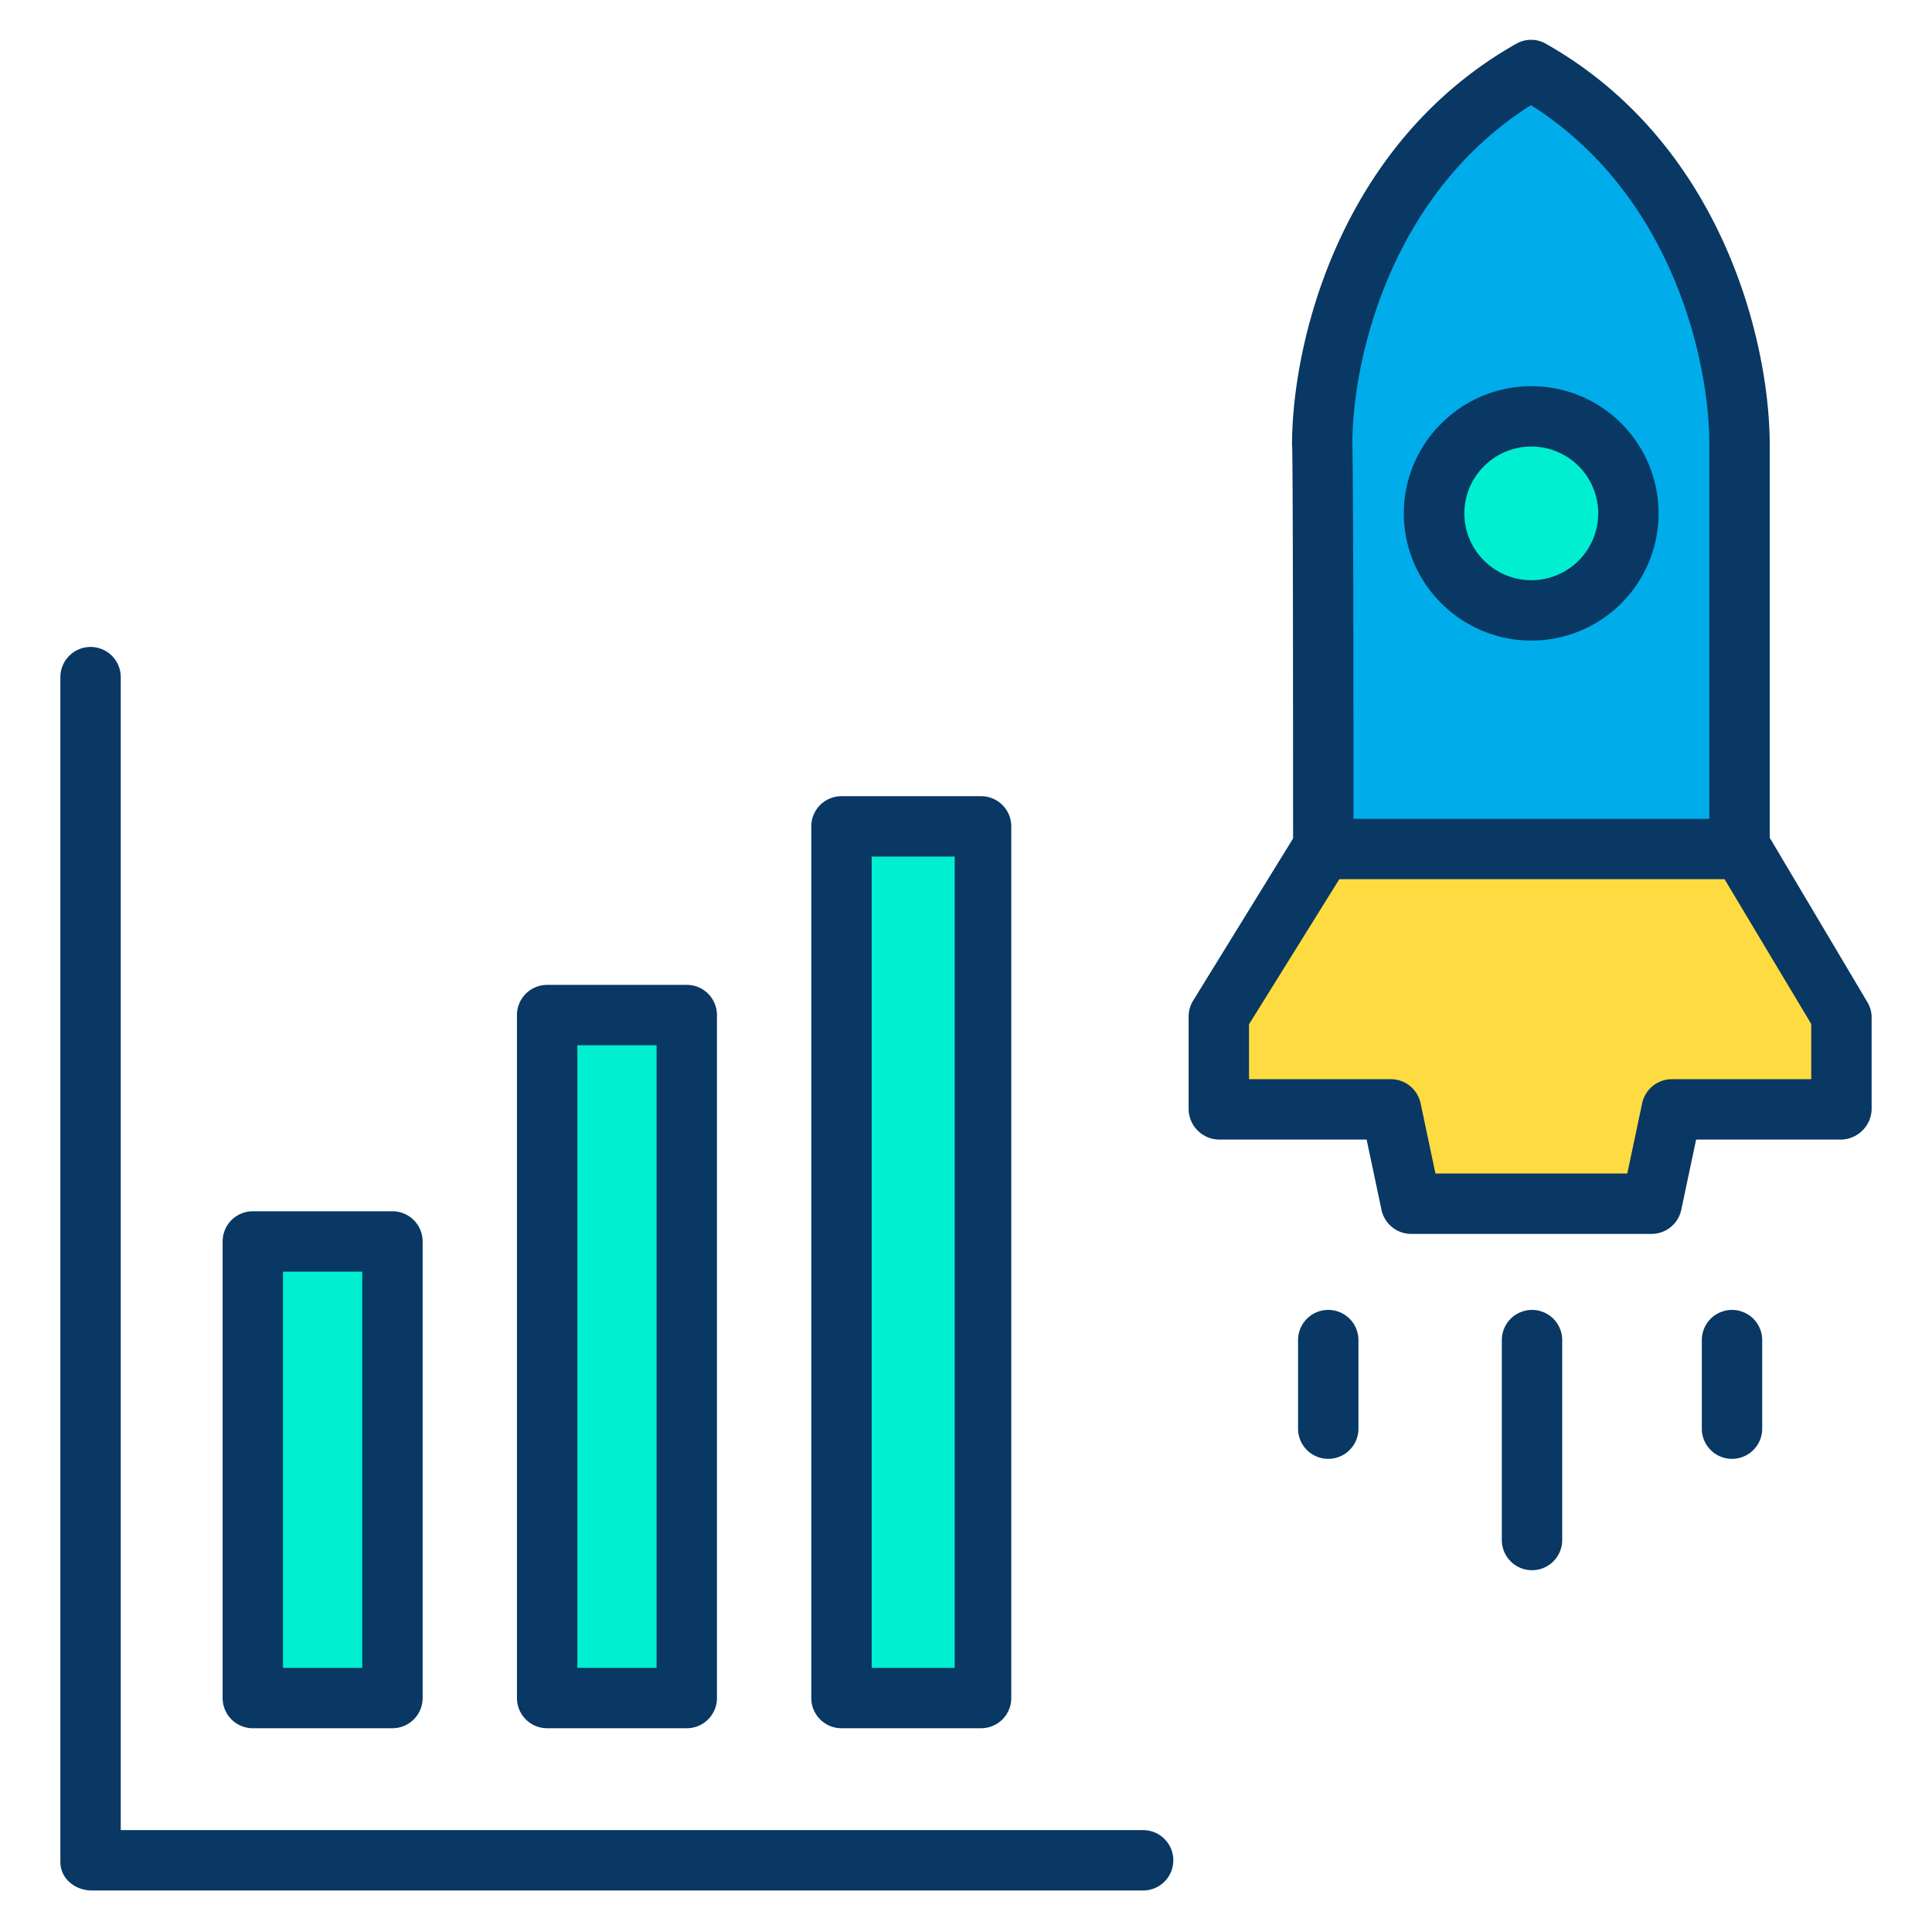 <svg xmlns="http://www.w3.org/2000/svg" data-name="Layer 1" viewBox="0 0 512 512" id="career"><g data-name=" Group 2"><polygon fill="#fedb41" points="487.65 269.19 487.65 294.05 443.01 294.05 437.73 318.91 373.93 318.91 368.65 294.05 323.25 294.05 323.25 269.19 350.54 224.7 350.79 224.85 460.87 224.85 461.42 224.53 487.65 269.19"></polygon><path fill="#00acea" d="M461.22,224.19l.2.34-.55.32H350.79l-.25-.15.15-.25c0-27.95,0-102.61-.26-106.5,0-28.47,13.72-75.84,55.4-99.4,41.67,23.56,55.39,70.93,55.39,99.4Zm-37.21-69.96a25.71,25.71,0,1,0-36.36,0A25.73,25.73,0,0,0,424.01,154.23Z"></path><path fill="#00efd1" d="M424.01,117.87a25.71,25.71,0,1,1-36.36,0A25.73,25.73,0,0,1,424.01,117.87Z"></path><rect width="37.44" height="231" x="223.28" y="219.45" fill="#00efd1"></rect><rect width="37.44" height="181" x="144.93" y="269.45" fill="#00efd1"></rect><rect width="37.43" height="121" x="66.58" y="329.45" fill="#00efd1"></rect><path fill="#083863" d="M190 269a8 8 0 0 0-8-8H145a8 8 0 0 0-8 8V450a8 8 0 0 0 8 8h37a8 8 0 0 0 8-8zm-37 8h21V442H153zM112 329a8 8 0 0 0-8-8H67a8 8 0 0 0-8 8V450a8 8 0 0 0 8 8h37a8 8 0 0 0 8-8zm-37 8H96V442H75zM268 219a8 8 0 0 0-8-8H223a8 8 0 0 0-8 8V450a8 8 0 0 0 8 8h37a8 8 0 0 0 8-8zm-37 8h22V442H231z"></path><path fill="#083863" d="M302.94 485H32V179.45a8 8 0 0 0-16 0v314c0 4.419 3.932 7.55 8.35 7.55H302.94a8 8 0 1 0 0-16zM469 222.014V117.95c0-27.02-12.411-79.829-59.343-106.364a7.9 7.9 0 0 0-7.818 0C354.9 38.118 342.4 90.929 342.4 117.95c0 .147.022.364.03.511.236 4.3.25 76.6.25 103.737L316.3 265.007a8.128 8.128 0 0 0-1.3 4.183v24.86a8.175 8.175 0 0 0 8.25 7.95h38.92l3.935 18.592A8.061 8.061 0 0 0 373.93 327h63.8a8.062 8.062 0 0 0 7.826-6.408L449.489 302H487.65a8.264 8.264 0 0 0 8.35-7.95V269.19a8.336 8.336 0 0 0-1.387-4.051zM405.719 27.869C443 51.449 453 95.178 453 117.95V217H358.689c0-65-.139-94.714-.314-99.147C358.426 95.033 368.522 51.389 405.719 27.869zM480 286H443.01a8.062 8.062 0 0 0-7.826 6.408L431.25 311H380.41l-3.935-18.592A8.061 8.061 0 0 0 368.65 286H331V271.448L354.926 233h102.1L480 271.366zM406 347.14a8 8 0 0 0-8 8v52.98a8 8 0 0 0 16 0V355.14A8 8 0 0 0 406 347.14zM459 347.14a8 8 0 0 0-8 8v23.47a8 8 0 0 0 16 0V355.14A8 8 0 0 0 459 347.14zM352 347.14a8 8 0 0 0-8 8v23.47a8 8 0 0 0 16 0V355.14A8 8 0 0 0 352 347.14z"></path><path fill="#083863" d="M381.993,159.887a33.71,33.71,0,1,0,0-47.674A33.493,33.493,0,0,0,381.993,159.887Zm11.314-36.36a17.71,17.71,0,1,1,0,25.046A17.592,17.592,0,0,1,393.307,123.527Z"></path></g></svg>